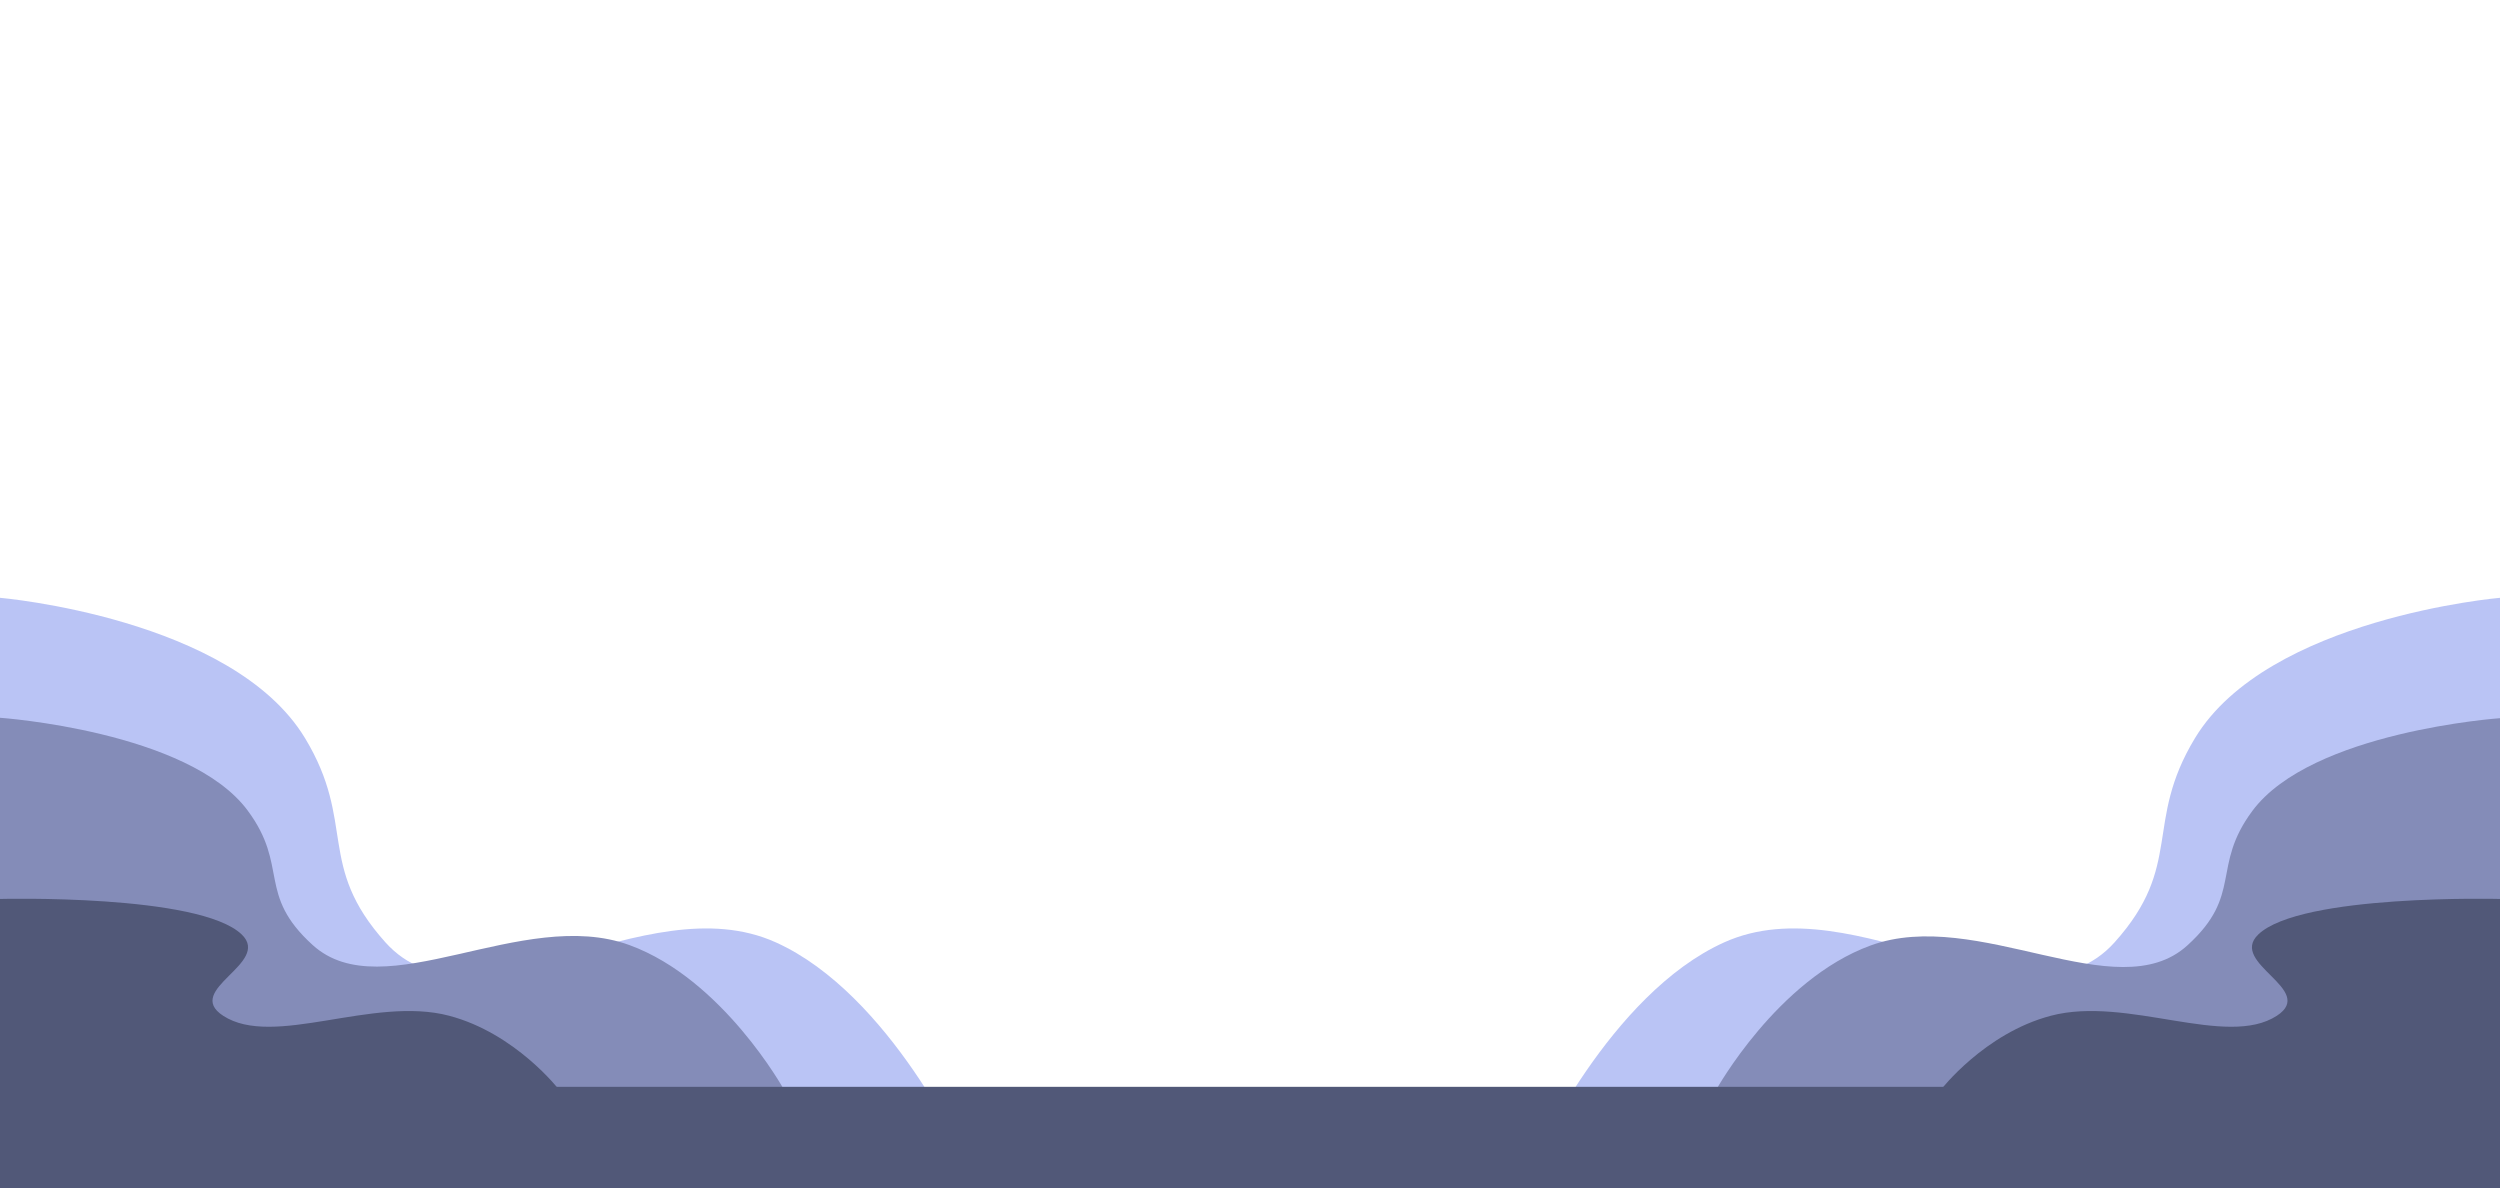 <svg width="2459" height="1169" viewBox="0 0 2459 1169" fill="none" xmlns="http://www.w3.org/2000/svg">
<rect x="0" y="0" width="2459" height="1169" fill="#333333" stroke="none"/>
<g clip-path="url(#clip0_928_170)">
<rect width="2459" height="1169" transform="matrix(1 0 0 -1 0 1169)" fill="white"/>
<path d="M2158.97 726.034C2230.58 607.651 2459 588 2459 588V1142H1509C1509 1142 1583 977.634 1696.1 926.823C1825.81 868.552 1994.37 1022.24 2079.97 926.823C2148.07 850.902 2108.32 809.76 2158.97 726.034Z" fill="#BAC4F5"/>
<path d="M2215.5 797.5C2273.62 719.378 2459 706.41 2459 706.41V1072H1688C1688 1072 1748.06 963.533 1839.85 930.003C1945.11 891.549 2081.92 992.969 2151.38 930.003C2206.66 879.902 2174.4 852.752 2215.5 797.5Z" fill="#848CB8"/>
<path d="M300.032 726.034C228.423 607.651 0 588 0 588V1142H950C950 1142 875.999 977.634 762.9 926.823C633.194 868.552 464.626 1022.24 379.033 926.823C310.929 850.902 350.678 809.76 300.032 726.034Z" fill="#BAC4F5"/>
<path d="M243.5 797.09C185.383 718.968 0 706 0 706V1071.59H771C771 1071.59 710.943 963.123 619.153 929.593C513.887 891.139 377.081 992.559 307.616 929.593C252.343 879.492 284.603 852.342 243.5 797.09Z" fill="#848CB8"/>
<path d="M2221.17 919.228C2262.63 879.1 2459 884.211 2459 884.211V1072H1909C1909 1072 1951.84 1016.28 2017.32 999.062C2092.41 979.309 2190.01 1031.4 2239.56 999.062C2278.99 973.327 2191.85 947.609 2221.17 919.228Z" fill="#515878"/>
<path d="M237.827 919.228C196.369 879.1 0 884.211 0 884.211V1072H550C550 1072 507.158 1016.28 441.679 999.062C366.586 979.309 268.994 1031.4 219.44 999.062C180.012 973.327 267.148 947.609 237.827 919.228Z" fill="#515878"/>
<rect y="1069" width="2459" height="154" fill="#515878"/>
<path d="M2221.17 280.772C2262.63 320.9 2459 315.789 2459 315.789V128H1909C1909 128 1951.84 183.715 2017.32 200.938C2092.41 220.691 2190.01 168.595 2239.56 200.938C2278.99 226.673 2191.85 252.391 2221.17 280.772Z" fill="white"/>
<path d="M237.827 280.772C196.369 320.9 0 315.789 0 315.789V128H550C550 128 507.158 183.715 441.679 200.938C366.586 220.691 268.994 168.595 219.44 200.938C180.012 226.673 267.148 252.391 237.827 280.772Z" fill="white"/>
<rect width="2459" height="154" transform="matrix(1 0 0 -1 0 154)" fill="white"/>
</g>
<defs>
<clipPath id="clip0_928_170">
<rect width="2459" height="1169" fill="white" transform="matrix(1 0 0 -1 0 1169)"/>
</clipPath>
</defs>
</svg>
